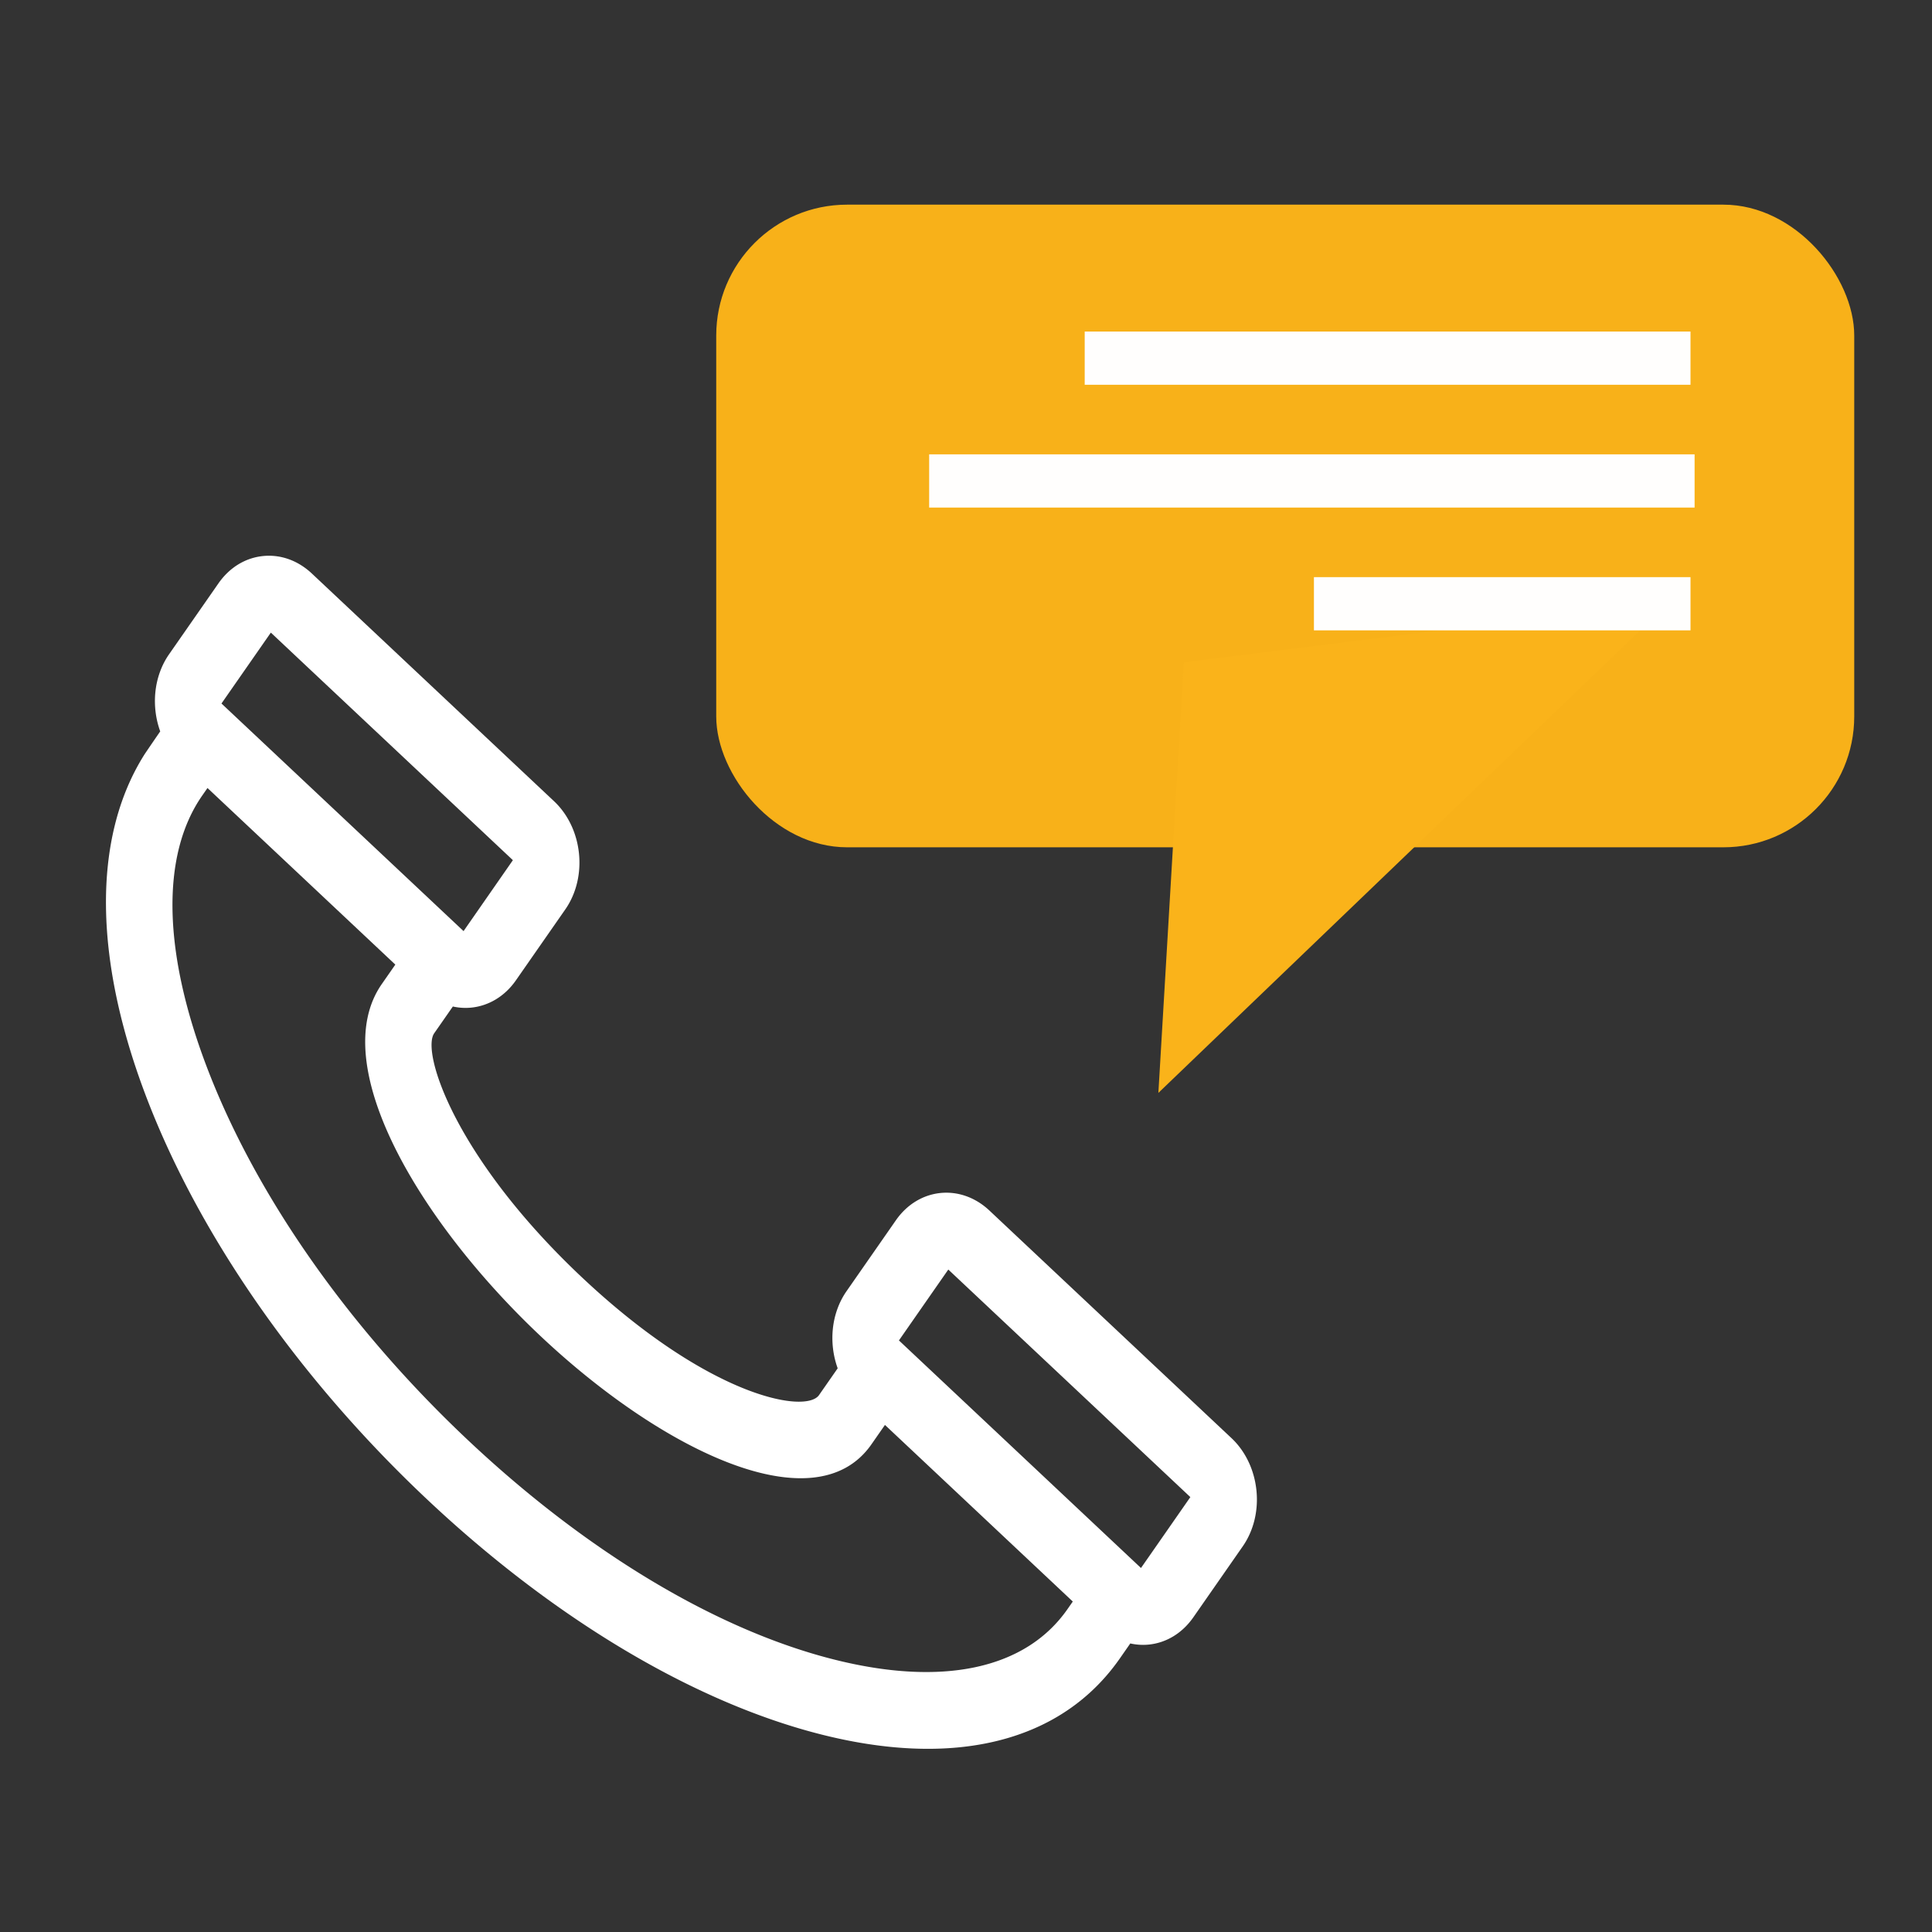 <svg xmlns="http://www.w3.org/2000/svg" viewBox="0 0 295.239 295.239"><rect x="0" y="0" width="295.239" height="295.239" fill="#333333" stroke="none"/><path d="M188.183 219.76l-36.988-34.774c-4.415-4.15-10.823-3.482-14.287 1.49l-7.544 10.835c-2.364 3.394-2.75 7.929-1.354 11.787l-2.847 4.088-.002.003c-2.021 2.906-16.767.309-36.168-17.931-19.398-18.237-24.662-34.45-22.641-37.358l2.85-4.091a8.92 8.92 0 0 0 2.85.167c2.588-.27 5.056-1.68 6.787-4.167l7.544-10.833c3.463-4.973 2.689-12.395-1.726-16.547L47.669 87.654c-2.138-2.01-4.802-2.962-7.5-2.68-2.7.281-5.108 1.763-6.786 4.171L25.838 99.98c-2.363 3.394-2.75 7.93-1.354 11.787 0 0-2.41 3.496-2.525 3.713-7.903 12.704-7.685 31.385.676 52.875 8.187 21.042 23.357 42.654 42.716 60.854 19.36 18.2 40.715 30.93 60.134 35.842 7.8 1.973 14.97 2.605 21.353 1.94 10.464-1.093 18.805-5.678 24.304-13.574l1.583-2.273c.932.206 1.89.27 2.854.17 2.7-.282 5.109-1.765 6.786-4.173l7.544-10.834c3.463-4.973 2.689-12.396-1.726-16.547zM41.389 96.673l36.988 34.775-7.538 10.839-.006-.005-.138-.13-18.356-17.258-18.494-17.387 7.544-10.834zm121.746 149.216l-.001.003c-6.39 9.174-19.09 11.904-35.761 7.686-17.846-4.514-37.642-16.372-55.74-33.388-18.1-17.017-32.212-37.037-39.736-56.375-7.03-18.065-7.381-33.068-.992-42.244v-.001l.802-1.15 28.705 26.986-2.065 2.966-.005.007c-8.554 12.3 5.784 36.423 24.371 53.898 13.912 13.08 30.462 22.677 41.5 21.525 3.712-.388 6.8-1.99 8.955-5.086l.003-.003 2.062-2.962 28.705 26.987-.803 1.151zm11.224-6.275l-36.988-34.775 7.544-10.834 36.988 34.774s-7.54 10.838-7.544 10.835z" fill="#fff"/><rect width="173.904" height="98.205" x="109.451" y="31.275" ry="20" opacity=".99" fill="#fab31a" stroke-width="5" stroke-linecap="round" stroke-linejoin="round"/><path d="M180.911 101.204l-3.893 65.806 78.189-75.06z" fill="#fab31a" fill-rule="evenodd"/><path opacity=".99" fill="#fff" stroke-width="5" stroke-linecap="round" stroke-linejoin="round" d="M165.759 50.666h92.575v8.132h-92.575zM141.99 69.431h116.97v8.132H141.99zm58.798 18.765h57.547v8.132h-57.547z"/></svg>